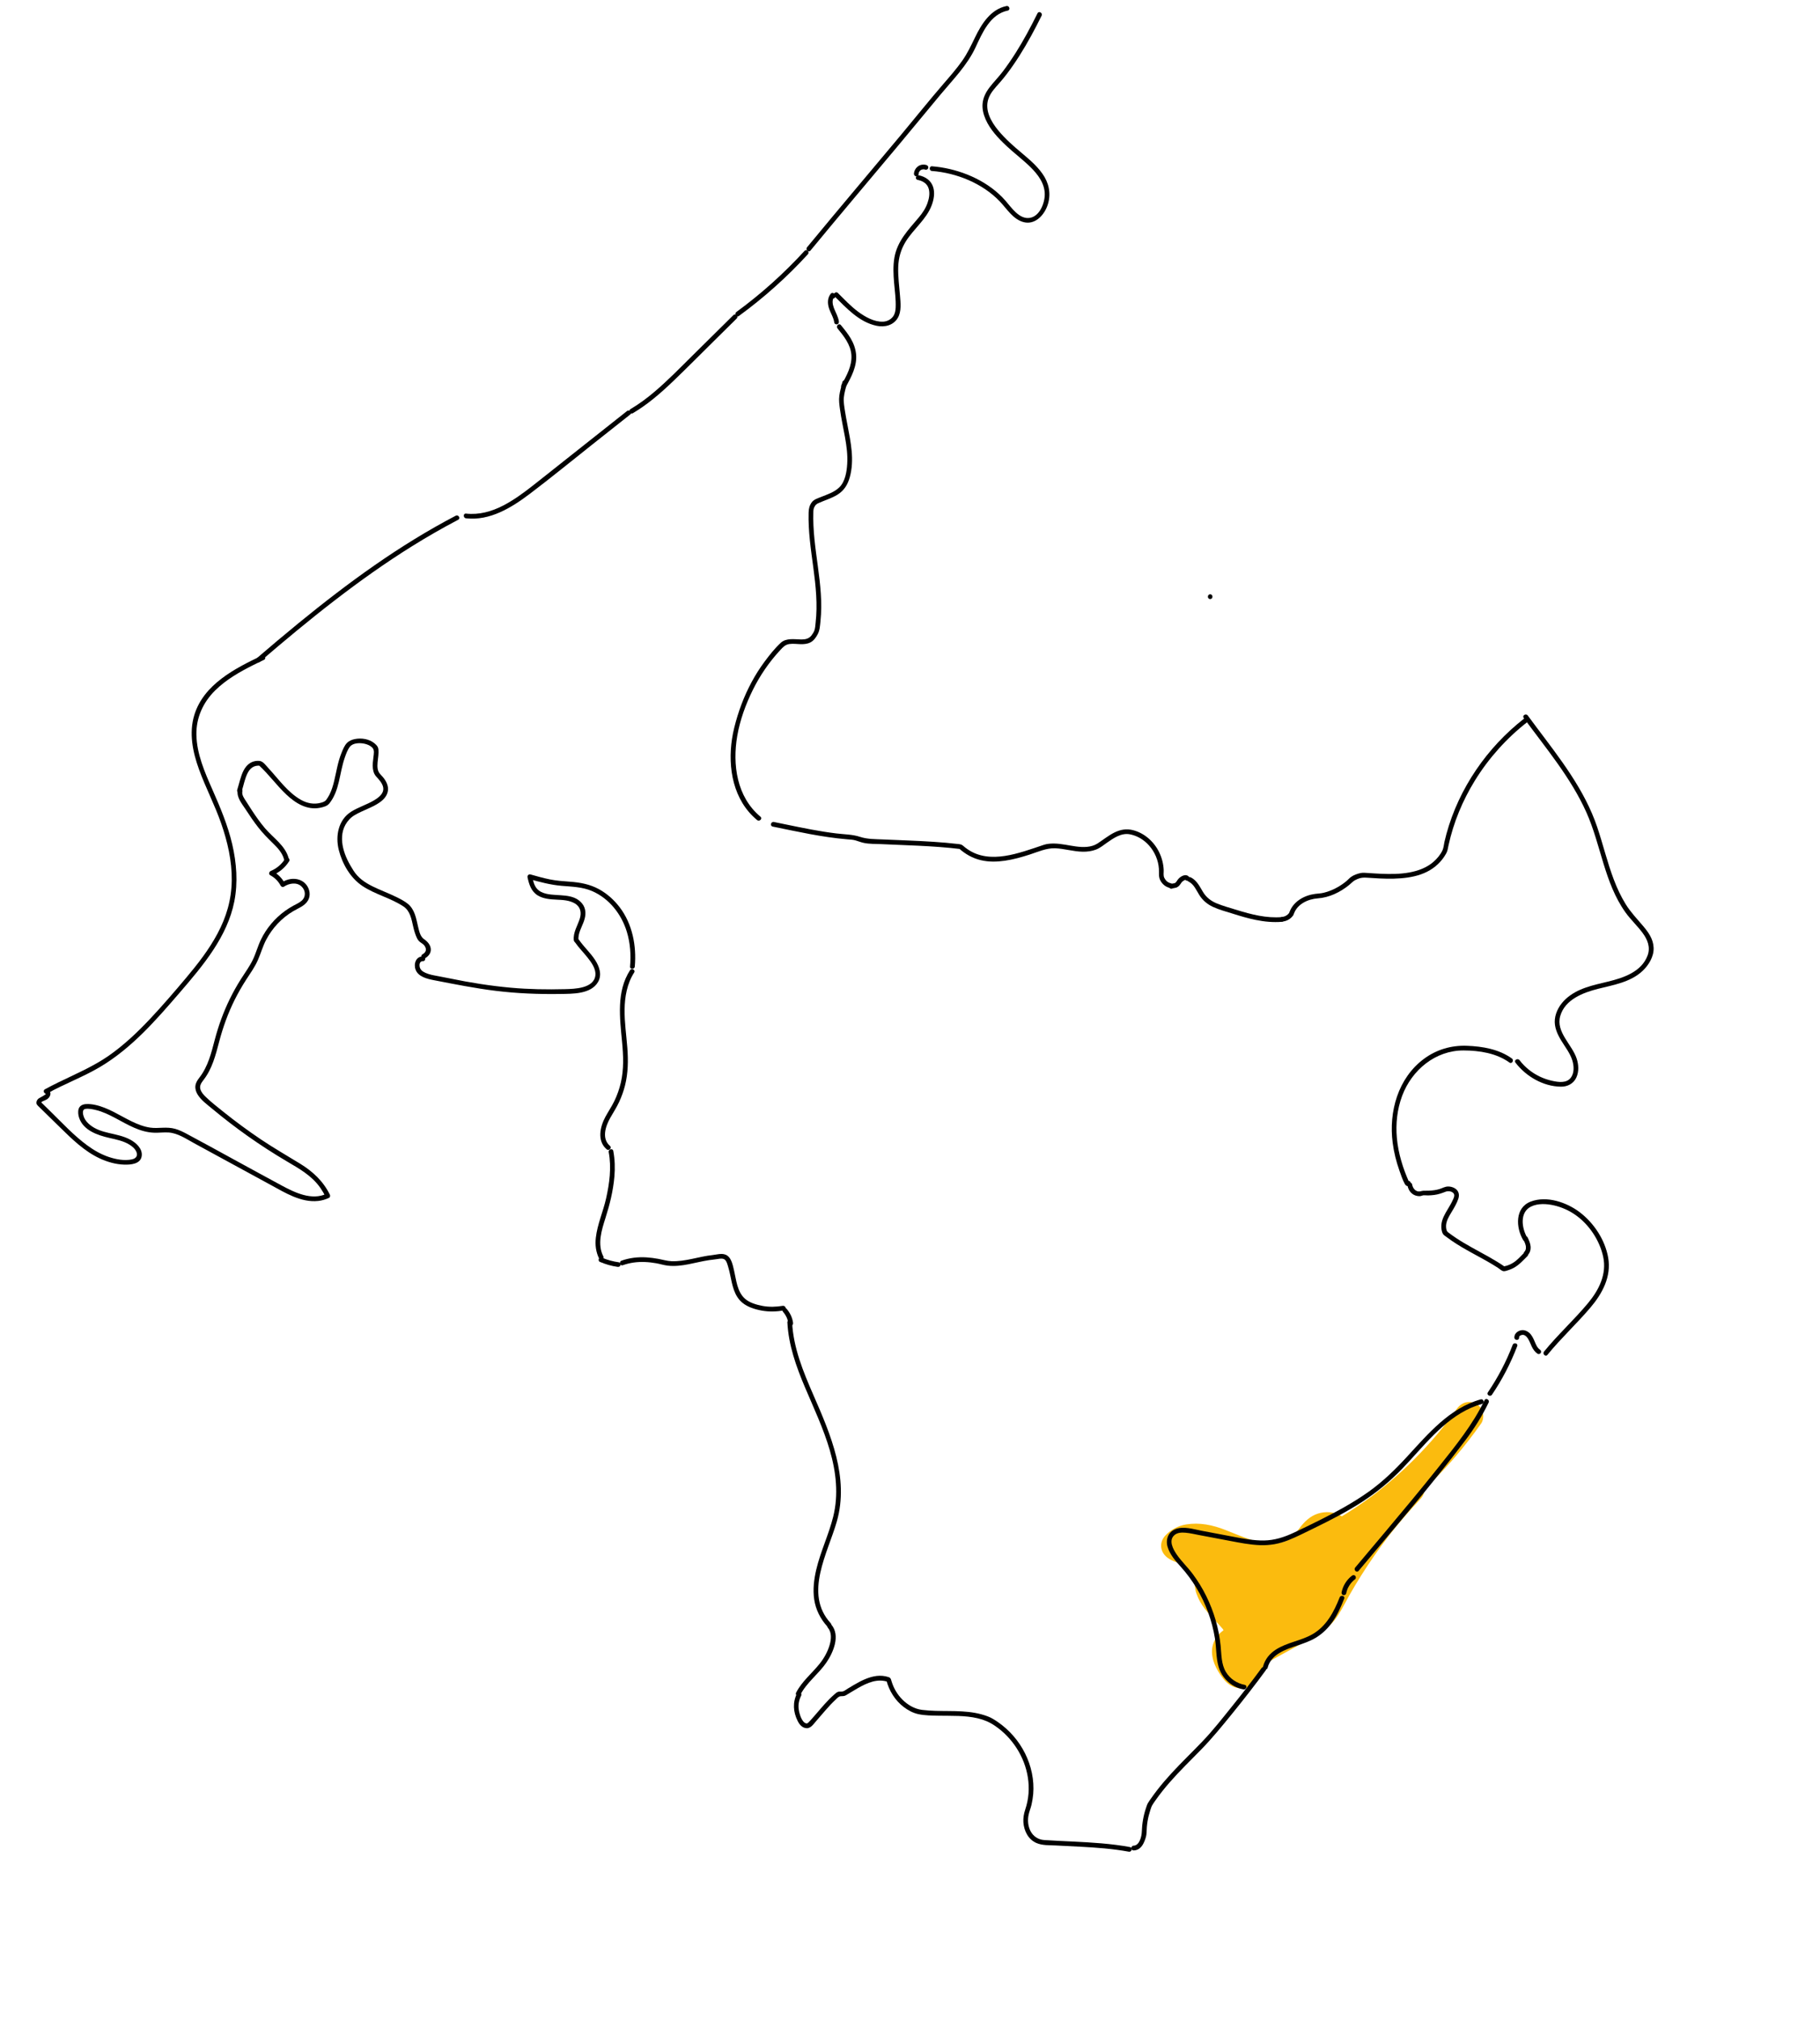 <?xml version="1.0" encoding="UTF-8"?><svg xmlns="http://www.w3.org/2000/svg" viewBox="0 0 961.65 1067.15"><defs><style>.cls-1{fill:#fbbb0e;}</style></defs><g id="Capa_11"><path class="cls-1" d="M769.72,744.23c-1.76,2.51-3.63,4.93-5.44,7.41,1.45-1.98,0,0-.37,.46-.47,.6-.95,1.2-1.43,1.8-1,1.25-2.02,2.48-3.06,3.71-3.86,4.58-7.92,8.99-12.15,13.23-4.28,4.29-8.75,8.39-13.38,12.3-2.29,1.93-4.63,3.8-6.98,5.65,1.92-1.5,0,0-.47,.35-.67,.5-1.34,1-2.01,1.5-1.23,.91-2.48,1.81-3.73,2.69-5.58,3.93-11.35,7.59-17.28,10.97l11.29,6.48c-.35-5.54-3.7-9.49-8.88-11.28-3.95-1.37-8.75-.74-12.34,1.3-1.81,1.03-3.49,2.49-4.89,4.04-.6,.66-1.15,1.36-1.71,2.07s-1.1,1.42-1.64,2.13c-1.21,1.57,.81-1,0,0-1.05,1.3-2.13,2.52-3.4,3.61-1.05,.9,1.57-1.12,.17-.15-.36,.25-.73,.48-1.1,.7-.75,.44-1.54,.83-2.34,1.18l1.79-.76c-2.11,.89-4.31,1.45-6.58,1.76l1.99-.27c-2.81,.35-5.64,.31-8.45-.06l1.99,.27c-7.59-1.08-14.6-4.28-21.67-7.06s-13.79-4.14-20.99-2.98c-4.14,.67-8.23,2.85-11.03,5.98-3.41,3.81-2.58,8.92,1.52,11.78,4.47,3.12,10.82,3.95,15.95,2.13l-9.23-9.23c-.38,2.43-.54,4.75,.31,7.12,.63,1.74,1.42,3.28,2.52,4.76s2.32,2.96,3.52,4.41c.85,1.02-1.13-1.57-.38-.49,.18,.26,.37,.52,.55,.79,.4,.62,.75,1.26,1.04,1.94l-.76-1.79c.27,.71,.44,1.42,.55,2.18l-.27-1.99c.23,2.18,.24,4.32,.61,6.5,.25,1.5,.77,2.87,1.36,4.27,1.32,3.13,3.23,5.76,5.43,8.34,1.69,1.98,3.54,3.82,5.3,5.74,.48,.53,.96,1.06,1.42,1.6,.19,.22,.38,.45,.57,.68,.78,.95-.17-.31-.41-.55,.99,1,1.79,2.54,2.36,3.8l-.76-1.79c.27,.66,.45,1.3,.55,2l-.27-1.99c.03,.42,.02,.8-.04,1.22l.27-1.99c-.08,.36-.17,.66-.31,.99l.76-1.79c-.08,.19-.18,.37-.29,.54-.42,.61-.21,.35,.62-.78-.32,.26-.59,.61-.9,.89-.57,.5-1.19,.96-1.78,1.44-2.15,1.77-3.77,4.13-4.55,6.82-1.62,5.56,.88,11.4,3.97,15.95,1.77,2.6,3.78,4.93,6.73,6.18,3.24,1.37,6.88,1.32,9.97-.48,4.31-2.52,5.54-7.16,7.35-11.45l-.76,1.79c.29-.67,.64-1.27,1-1.9,.44-.78-1.11,1.28-.5,.62,.13-.14,.24-.29,.37-.42,.34-.37,.73-.69,1.09-1.04,.9-.86-1.36,.93-.31,.23,.38-.25,.74-.51,1.12-.75,.76-.48,1.55-.93,2.33-1.37,3.92-2.18,7.87-4.32,11.8-6.48s7.92-4.19,11.73-6.5c4.32-2.62,7.69-5.99,10.41-10.24,2.15-3.36,3.9-6.97,5.87-10.43s4.13-7.07,6.32-10.53c4.37-6.93,9.05-13.66,14.02-20.16,.18-.24,.36-.47,.54-.71,.59-.77-.95,1.22-.35,.46,.37-.47,.73-.94,1.1-1.41,.69-.88,1.39-1.75,2.09-2.62,1.45-1.8,2.92-3.57,4.42-5.33,3.04-3.57,6.17-7.06,9.39-10.48,2.69-2.86,3.05-7.81,0-10.61s-7.73-3.05-10.61,0c-12.17,12.92-23.16,27.01-32.72,41.96-2.36,3.7-4.64,7.46-6.82,11.27s-3.93,7.47-6.2,11.01c-.27,.42-.54,.83-.82,1.23-.12,.17-.25,.34-.37,.51-.54,.77,1.02-1.22,.4-.52-.71,.8-1.4,1.58-2.2,2.28-.16,.14-.34,.28-.5,.42-.72,.62,1.27-.9,.48-.38-.42,.28-.83,.58-1.26,.86-.92,.59-1.87,1.13-2.83,1.66-4.15,2.3-8.31,4.57-12.47,6.85s-8.83,4.41-12.74,7.28c-2.47,1.8-4.74,3.84-6.21,6.58-1.09,2.04-1.77,4.28-2.67,6.41l.76-1.79c-.3,.69-.69,1.3-1.02,1.97-.3,.6,1.43-1.72,.41-.59-.72,.8,1.87-1.14,.47-.46l1.79-.76c-.34,.13-.67,.22-1.03,.27l1.99-.27c-.34,.02-.64,.01-.97-.03l1.99,.27c-.34-.08-.63-.17-.96-.31l1.79,.76c-.77-.4-.76-.81,.37,.42-.24-.26-.52-.5-.77-.75-.85-.87,.87,1.24,.37,.52-.21-.3-.42-.59-.62-.9-.88-1.32-1.67-2.7-2.31-4.15l.76,1.79c-.41-1-.72-2.01-.88-3.09l.27,1.99c-.06-.64-.06-1.25,.01-1.89l-.27,1.99c.09-.51,.23-.97,.42-1.45l-.76,1.79c.11-.24,.23-.47,.37-.69,.42-.62,.22-.37-.6,.75,.24-.19,.45-.48,.68-.69,.56-.52,1.17-.98,1.77-1.46,1.47-1.19,2.8-2.61,3.67-4.31,2.79-5.44,.79-11.17-2.68-15.72-2.27-2.98-4.82-5.65-7.36-8.4-.52-.56-1.03-1.13-1.53-1.7-.3-.35-.6-.71-.89-1.07-.8-.96,1.1,1.51,.33,.43-.91-1.28-1.74-2.59-2.38-4.04l.76,1.79c-.48-1.15-.81-2.32-1.01-3.54l.27,1.99c-.33-2.54-.14-5.13-.83-7.63-.5-1.8-1.37-3.6-2.45-5.14s-2.38-3.07-3.61-4.57c-.19-.24-1.13-1.43-.21-.24s.02,0-.15-.25c-.39-.58-.73-1.18-1.01-1.82l.76,1.79c-.22-.54-.37-1.07-.46-1.64l.27,1.99c-.05-.49-.06-.96,0-1.46l-.27,1.99,.05-.3c.43-2.73,.12-5.24-1.93-7.3-1.79-1.79-4.82-2.8-7.3-1.93-.75,.27-1.51,.45-2.3,.57l1.99-.27c-.93,.11-1.83,.11-2.76,.02l1.99,.27c-1.06-.14-2.06-.41-3.05-.81l1.79,.76c-.73-.33-1.41-.71-2.06-1.16l1.52,11.78c.3-.34,.61-.67,.95-.97,1.23-1.12-.8,.49-.35,.25,.72-.39,1.37-.84,2.13-1.18l-1.79,.76c1.23-.51,2.49-.83,3.81-1.02l-1.99,.27c2.09-.26,4.17-.19,6.26,.09l-1.99-.27c9.72,1.4,18.28,6.87,27.77,9.17,10.94,2.66,22.93,1.67,31.72-5.95,.96-.84,1.82-1.78,2.63-2.77,.73-.89,1.43-1.82,2.13-2.73,.16-.2,.31-.41,.47-.61,.9-1.17-1.15,1.44-.23,.3,.8-.99,1.6-1.97,2.52-2.85,.18-.17,.37-.34,.56-.51,.91-.83-1.23,.83-.47,.36,.49-.31,.94-.6,1.46-.83l-1.79,.76c.63-.25,1.25-.41,1.92-.52l-1.99,.27c.76-.1,1.51-.11,2.28-.03l-1.99-.27c.74,.1,1.43,.28,2.12,.56l-1.79-.76c.24,.11,.46,.25,.7,.36,.97,.46-1.47-1.28-.7-.57,.7,.65-.08,.63-.52-.78,.07,.21,.26,.44,.36,.64l-.76-1.79c.13,.32,.22,.63,.29,.97l-.27-1.99c.03,.18,.05,.36,.05,.54,.17,2.69,1.32,5.08,3.71,6.48s5.23,1.33,7.57,0c21.82-12.43,41.61-28.69,57.95-47.76,4.85-5.67,9.43-11.58,13.72-17.68,1.06-1.51,1.23-4.06,.76-5.78s-1.82-3.63-3.45-4.48c-3.85-2.03-7.85-.75-10.26,2.69h0Z"/><path class="cls-1" d="M661.39,878.71c.56-1.21,1.18-2.38,1.88-3.5,.35-.56,.72-1.11,1.1-1.65,.15-.22,.31-.43,.47-.64,.46-.62,.32-.42-.45,.57,.17-.21,.33-.41,.5-.62,1.71-2.05,3.62-3.92,5.66-5.65,.51-.43,1.07-.83,1.56-1.27-1.79,1.62-.1,.09,.41-.29,1.08-.79,2.19-1.55,3.31-2.28,2.68-1.76,5.45-3.38,8.23-4.99,5.65-3.29,11.18-6.63,16.34-10.66,4.39-3.44,8.38-7.38,11.84-11.76,4.22-5.34,7.85-10.98,10.56-17.24,.8-1.84,1.41-3.76,.76-5.78-.51-1.58-1.37-2.88-2.69-3.9s-2.9-1.68-4.54-1.61c-2.11,.09-3.66,.89-5.3,2.2-14.04,11.18-28.08,22.35-42.12,33.53l-6.04,4.81-2.92,2.33-.58,.47c-.21,.17-1.17,.91-.13,.11s-.21,.05-.52,.2l1.79-.76c-.53,.22-1.05,.37-1.62,.45l1.99-.27c-.26,.02-.49,.02-.75,0l1.99,.27c-.15-.02-.29-.05-.44-.1l1.79,.76c-.41-.2-.28-.08,.41,.38,.64,.42,1.15,.97,1.55,1.63l.76,1.79c-.06-.15-.09-.3-.11-.46l.27,1.99,.02-.37-.27,1.99,.1-.35-.76,1.79c.54-1.08-.46,.63-.54,.56,0,0,.46-.49,.52-.56,.35-.36,.7-.72,1.06-1.07,.72-.71,1.45-1.4,2.19-2.07,1.49-1.35,3.04-2.65,4.61-3.91,.33-.27,.94-.59,1.19-.94-.03,.04-1.55,1.18-.62,.48,.2-.15,.4-.31,.61-.46,.81-.61,1.63-1.21,2.44-1.81,1.64-1.2,3.3-2.37,4.97-3.53,6.99-4.9,14.14-9.75,20.35-15.64,3.61-3.42,6.85-7.28,9.57-11.44,1.64-2.5,1.16-6.07-.59-8.33s-5.08-3.7-7.88-2.69c-4.24,1.53-8.07,3.64-11.67,6.34s-6.9,5.54-10.38,8.29c-.23,.18-.47,.37-.7,.55-.64,.51,.68-.53,.64-.49-.4,.33-.83,.63-1.24,.94-.83,.62-1.67,1.24-2.51,1.84-1.69,1.21-3.4,2.39-5.14,3.53-3.48,2.28-7.05,4.41-10.7,6.38-4.11,2.22-8.33,4.24-12.64,6.07l1.79-.76c-.55,.23-1.1,.46-1.64,.68l9.23,9.23,.15-.36-.76,1.79c.51-1.2,1.1-2.36,1.79-3.47,.21-.33,.42-.66,.64-.98,.17-.25,.91-1.22,.11-.19s0,0,.15-.16c.21-.25,.43-.49,.65-.73,.44-.48,.9-.95,1.37-1.39,.24-.22,.48-.44,.73-.65,.16-.14,1.22-.98,.15-.16s-.06,.06,.18-.12c.32-.23,.64-.44,.97-.65,.6-.38,1.21-.73,1.82-1.07,2.85-1.59,5.78-3.13,8.1-5.49,2.94-3,5.05-7.17,4.81-11.45-.17-3.04-1.75-5.65-4.61-6.85s-5.86-.47-8.19,1.55c-.61,.53-1.23,1.05-1.86,1.57-.29,.23-.58,.46-.86,.69-1.25,1.01,1.41-1.05,.12-.09s-2.62,1.9-3.98,2.79c-2.71,1.77-5.55,3.45-8.51,4.77l1.79-.76c-.44,.17-.85,.3-1.31,.4l1.99-.27c-.3,.05-.6,.06-.9,.02l1.99,.27c-.31-.05-.56-.13-.85-.25l1.79,.76c-.99-.54,1.35,1.33,.59,.48l.81,1.05c-.11-.17-.21-.35-.29-.53l.76,1.79c-.16-.39-.28-.77-.36-1.19l.27,1.99c-.07-.53-.07-1.03,0-1.57l-.27,1.99c.07-.34,.16-.63,.28-.95l-.76,1.79c.19-.43,.57-.87,.7-1.3-.81,1.01-.97,1.22-.48,.64,.17-.19,.34-.37,.52-.55,.72-.72,1.52-1.35,2.32-1.98,1.35-1.06,2.27-3.65,2.2-5.3s-.57-3.2-1.61-4.54c-2.24-2.9-6.44-3.86-9.68-1.93-1.11,.66-2.22,1.3-3.4,1.81l1.79-.76c-.8,.31-1.59,.55-2.43,.69l1.99-.27c-.59,.06-1.14,.07-1.73,0l1.99,.27c-.55-.09-1.06-.24-1.58-.45l1.79,.76c-.2-.09-.38-.21-.58-.3-1.02-.47,1.16,1.09,.63,.5-.4-.44,.69,1.38,.57,.79-.04-.19-.28-.52-.36-.7l.76,1.79c-.09-.23-.15-.47-.19-.71l.27,1.99c-.08-.7-.04-1.36,.05-2.06l-.27,1.99c.25-1.62,.65-3.28,.6-4.92-.07-2.36-.87-4.52-2.3-6.37-2.84-3.68-8.3-5.58-12.47-2.72-1.99,1.37-3.25,3.05-3.58,5.48s.41,4.53,2.06,6.3c.73,.78,1.37,1.64,2.09,2.43-1.59-1.74-.32-.4,.02,.09,.31,.44,.61,.88,.89,1.33,1.16,1.8,2.14,3.71,2.99,5.67l-.76-1.79c1.35,3.22,2.27,6.58,2.74,10.04l-.27-1.99c.35,2.8,.41,5.6,.15,8.41h15c.23-4.54-.43-9.26-1.97-13.54-.67-1.86-1.69-3.46-3.45-4.48-1.61-.94-3.98-1.34-5.78-.76-4.09,1.32-6.07,5.1-5.24,9.23,1.67,8.34,6.94,15.51,13.9,20.25,3.25,2.21,8.46,.72,10.26-2.69,2.01-3.8,.78-7.9-2.69-10.26-.21-.15-.42-.3-.64-.44-1.17-.8,1.07,.9,.44,.35-.39-.34-.79-.66-1.17-1.01-.86-.79-1.62-1.67-2.39-2.54-.6-.67,.97,1.34,.46,.6-.15-.21-.31-.42-.45-.63-.33-.48-.65-.97-.95-1.47-.6-1-1.12-2.04-1.58-3.11l.76,1.79c-.64-1.56-1.13-3.16-1.47-4.82l-14.46,3.99c.71,2,1.21,4.03,1.5,6.13l-.27-1.99c.22,1.8,.29,3.6,.19,5.41-.2,3.92,3.59,7.67,7.5,7.5,1.94-.09,3.95-.72,5.3-2.2s2.01-3.22,2.2-5.3c1.17-12.67-3.66-25.55-12.27-34.79l-1.52,11.78c.15-.13,.32-.22,.51-.28l-1.79,.76,.27-.05-1.99,.27h.27l-1.99-.27c.19,.02,.37,.06,.54,.14l-1.79-.76c.99,.5-1.32-1.34-.53-.44l-.78-.99c.12,.19,.22,.39,.3,.6l-.76-1.79c.08,.21,.14,.42,.17,.63l-.27-1.99c.05,.53,.02,1.04-.04,1.57l.27-1.99c-.21,1.49-.53,2.98-.62,4.49-.12,2.03,.4,3.91,1.26,5.72,1.35,2.88,4.01,4.73,6.9,5.84,5.17,1.97,10.47-.15,14.92-2.81l-9.09-11.78c-3.69,2.89-6.78,6.81-6.77,11.74,.01,6.16,4.88,11.73,11.26,11.4,2.94-.15,5.55-1.56,8.09-2.92,1.62-.87,3.22-1.8,4.77-2.79,3.64-2.32,7.1-4.95,10.37-7.78l-12.8-5.3c.03,.51,0,1-.06,1.51l.27-1.99c-.1,.5-.23,.97-.41,1.45l.76-1.79c-.23,.53-.49,1.04-.8,1.53-.82,1.25,.36-.43,.35-.43,.02,.02-.49,.53-.53,.58-.23,.23-.49,.43-.71,.66-.55,.56,1.6-1.11,.39-.3-.53,.35-1.05,.7-1.6,1.03-2.2,1.31-4.52,2.4-6.58,3.94-2.32,1.74-4.42,3.56-6.21,5.85-2.25,2.87-3.83,5.7-5.21,9.07-.98,2.4,.21,5.58,1.93,7.3s4.9,2.91,7.3,1.93c8.1-3.32,15.95-7.14,23.4-11.74s14.26-9.98,21.04-15.48c.39-.31,.77-.63,1.17-.94,.22-.18,.44-.36,.67-.53-.21,.15-1.31,.99-.5,.39,.91-.67,1.82-1.35,2.76-1.98,1.87-1.25,3.82-2.36,5.89-3.25l-1.79,.76c.52-.22,1.04-.42,1.58-.61l-8.47-11.02c-.55,.84-1.12,1.66-1.71,2.46-.13,.18-.36,.41-.45,.6,.02-.04,1.22-1.53,.48-.64-.36,.43-.7,.86-1.07,1.29-1.33,1.55-2.74,3.03-4.21,4.44s-2.93,2.69-4.46,3.96c-.77,.64-1.55,1.26-2.34,1.88-.38,.3-1.11,.8,.63-.48-.2,.15-.4,.31-.6,.46-.45,.34-.9,.68-1.36,1.02-7.08,5.25-14.49,10.04-21.37,15.56-1.57,1.26-3.11,2.56-4.6,3.93-1.87,1.71-3.95,3.54-5.23,5.75-2.8,4.86-.42,11.55,5.12,13.05,3.08,.83,6.35,.18,9.1-1.36,1.36-.77,2.54-1.89,3.76-2.87l3.31-2.64,6.43-5.12,12.67-10.09,28.66-22.82-11.78-9.09c-2.23,5.14-5.06,9.92-8.39,14.43-.87,1.18,.93-1.17,.3-.39-.21,.27-.42,.53-.64,.8-.43,.53-.86,1.05-1.31,1.57-.89,1.03-1.8,2.04-2.75,3.02-1.98,2.05-4.09,3.99-6.31,5.78-.21,.17-.43,.34-.64,.51-1.15,.91,1.19-.9,.39-.3-.52,.38-1.04,.77-1.56,1.15-1.37,.97-2.77,1.9-4.18,2.8-2.58,1.63-5.23,3.16-7.87,4.7-5.57,3.23-10.99,6.58-16,10.64s-9.67,9.3-12.43,15.29c-.86,1.88-1.32,3.71-.76,5.78,.48,1.74,1.82,3.63,3.45,4.48,3.3,1.75,8.51,1.11,10.26-2.69h0Z"/></g><g id="Cartagena"><path d="M137.34,349.55c12.88-11.05,25.92-21.93,39.36-32.28,13.21-10.18,26.81-19.87,40.97-28.7,7.96-4.96,16.09-9.64,24.4-13.99,1.43-.75,.16-2.9-1.26-2.16-14.85,7.76-29.11,16.61-42.86,26.17-13.85,9.63-27.2,19.95-40.26,30.63-7.45,6.09-14.81,12.3-22.11,18.57-1.22,1.05,.55,2.81,1.77,1.77h0Z"/><path d="M246.23,273.79c12.64,1.44,24.09-5.65,33.76-12.96,11.35-8.59,22.38-17.64,33.54-26.47l19.54-15.46c1.26-1-.52-2.76-1.77-1.77-11.2,8.87-22.41,17.73-33.61,26.6-5.5,4.35-10.98,8.74-16.51,13.06-4.85,3.79-9.87,7.46-15.36,10.29-6.07,3.13-12.72,5-19.58,4.22-1.6-.18-1.58,2.32,0,2.5h0Z"/><path d="M334.4,218.27c7.85-4.66,14.77-10.66,21.34-16.96,7.15-6.86,14.13-13.9,21.18-20.87,4.11-4.06,8.21-8.12,12.32-12.18,1.15-1.13-.62-2.9-1.77-1.77-7.16,7.07-14.31,14.15-21.46,21.22-6.62,6.54-13.12,13.25-20.22,19.27-3.97,3.37-8.16,6.47-12.64,9.12-1.38,.82-.13,2.98,1.26,2.16h0Z"/><path d="M413.61,689.79c-3.54,.59-7.2,.71-10.74,.04-3.15-.6-6.84-1.63-9.26-3.81-4.2-3.79-4.56-9.9-5.79-15.06-.58-2.45-1.27-6.04-3.41-7.61-2.36-1.74-5.31-.65-7.93-.37-7.24,.76-14.31,3.51-21.65,3.24-2.34-.09-4.59-.8-6.89-1.22-2.13-.39-4.28-.68-6.43-.81-4.44-.26-8.9,.25-13.1,1.74-1.51,.54-.86,2.95,.66,2.41,3.79-1.35,7.72-1.86,11.73-1.69,2.01,.08,4.02,.32,6,.67s3.97,1.01,5.97,1.24c7.48,.87,14.65-1.84,21.96-2.91,1.45-.21,2.91-.33,4.37-.57,1.18-.19,2.73-.49,3.78,.25s1.53,2.75,1.9,3.98c.42,1.37,.74,2.76,1.03,4.16,1.11,5.25,2.03,11.02,6.41,14.66,2.77,2.31,6.67,3.52,10.18,4.16,3.95,.73,7.92,.58,11.87-.07,1.58-.26,.91-2.67-.66-2.41h0Z"/><path d="M438.89,857.41c-14.26-15.57-1.48-37,3.28-53.74,6.58-23.14-3.28-45.89-12.41-66.81-5.32-12.21-10.55-24.82-11.22-38.29-.08-1.6-2.58-1.61-2.5,0,.6,11.98,4.65,23.32,9.29,34.27,4.65,10.98,9.79,21.8,13.13,33.28s4.68,23.42,1.79,35.06c-2.37,9.53-6.73,18.44-8.97,28.02-1.2,5.14-1.84,10.46-1.07,15.71s3.25,10.26,6.92,14.27c1.09,1.19,2.85-.58,1.77-1.77h0Z"/><path d="M597.12,975.7c-10.04-1.84-20.24-2.43-30.41-2.93-5.01-.25-10.02-.44-15.02-.79-3.13-.22-5.74-1.95-7.19-4.73-1.34-2.57-1.6-5.74-1.02-8.56,.37-1.81,1.12-3.53,1.54-5.33s.73-3.75,.9-5.65c.63-7.42-1.01-14.93-4.33-21.56s-8.36-12.41-14.49-16.6c-1.6-1.1-3.27-2.15-5.08-2.84-2.22-.85-4.53-1.47-6.87-1.9-4.56-.82-9.19-.93-13.81-.97s-9.48-.02-14.18-.61c-3.96-.5-7.58-2.65-10.37-5.46s-4.67-6.13-5.76-9.79c-.32-1.09-.41-1.67-1.56-2.07-1.01-.35-2.07-.55-3.13-.65-2.1-.2-4.26,.1-6.28,.69-4.32,1.25-8.19,3.69-12.03,5.98-.77,.46-1.66,1.19-2.49,1.49s-1.75,0-2.58,.23c-.87,.23-1.52,.89-2.18,1.47-.9,.79-1.77,1.61-2.61,2.46-3.22,3.24-6.04,6.84-9.09,10.23-.69,.77-1.38,1.58-2.14,2.28s-1.86,.01-2.44-.68c-1.4-1.69-2.25-4.51-2.51-6.66-.3-2.44,.21-4.81,1.31-6.99,.72-1.43-1.43-2.7-2.16-1.26-2.41,4.78-2.05,9.79,.29,14.52,.96,1.95,2.38,3.74,4.74,3.89,2.23,.15,3.78-2.32,5.1-3.8,3.39-3.81,6.53-7.84,10.28-11.31,.79-.73,1.55-1.73,2.67-1.78,.95-.04,1.86,.01,2.72-.49,2.14-1.25,4.24-2.59,6.4-3.82,4.83-2.74,10.31-5.22,15.87-3.24l-.87-.87c1.44,5.57,4.62,10.66,9.22,14.16,2.22,1.69,4.9,3.13,7.65,3.72,3.49,.74,7.25,.76,10.81,.83,6.88,.13,13.87-.22,20.62,1.38,3.27,.77,6.13,1.97,8.91,3.85,2.35,1.58,4.52,3.41,6.49,5.45,7.78,8.02,12.26,19.19,11.41,30.4-.22,2.9-.82,5.76-1.74,8.51-.74,2.2-1.13,4.44-.97,6.77,.33,4.51,2.55,8.99,6.85,10.87,3.17,1.39,6.95,1.14,10.33,1.32,4.22,.23,8.45,.41,12.67,.64,8.66,.46,17.32,1.07,25.86,2.64,1.57,.29,2.25-2.12,.66-2.41h0Z"/><path d="M318.79,663.7c-3.3-6.45-.91-13.9,1.14-20.34,2.26-7.1,4.05-14.33,4.7-21.78,.39-4.55,.26-9.12-.59-13.62-.3-1.58-2.71-.91-2.41,.66,1.53,8.13,.41,16.45-1.38,24.43-1.56,6.96-4.6,13.61-5.42,20.73-.45,3.86,.02,7.7,1.8,11.17,.73,1.43,2.89,.17,2.16-1.26h0Z"/><path d="M805.29,661.8c-1.42,1.41-2.74,2.92-4.3,4.19-1.98,1.61-4.26,2.62-6.77,3.07l.96,.13c-5.54-3.85-11.54-6.91-17.42-10.18-2.85-1.58-5.67-3.23-8.38-5.03-1.4-.93-2.77-1.9-4.1-2.92-.72-.55-.89-.92-1.08-1.83-.13-.64-.17-1.3-.13-1.95,.17-2.54,1.61-4.85,2.89-6.98,1.35-2.25,2.73-4.5,3.57-7,.79-2.35,.17-4.55-2.11-5.75-1.01-.53-2.18-.81-3.32-.79-1.67,.03-2.99,.89-4.55,1.36-1.77,.53-3.6,.76-5.45,.84-1.04,.05-2.07,.02-3.11,.05-.59,.02-.96,.19-1.51,.3-2.37,.49-3.99-1.55-4.35-3.65-.27-1.58-2.68-.91-2.41,.66,.46,2.66,2.31,4.91,5.03,5.42,.55,.1,1.1,.14,1.66,.09s1.07-.35,1.6-.42c.6-.07,1.86,.08,2.65,.06,1.04-.04,2.08-.11,3.11-.24,2.11-.27,4-.9,5.96-1.68,1.31-.52,3.03-.39,4.11,.6,1.19,1.09,.22,2.81-.34,4.02-.7,1.53-1.57,2.96-2.43,4.4-1.59,2.64-3.25,5.4-3.49,8.54-.11,1.48,.08,3.31,.81,4.63,.41,.74,1.31,1.23,1.98,1.74,.91,.69,1.85,1.36,2.79,2.01,6.8,4.66,14.29,8.15,21.35,12.38,1.01,.6,2.01,1.22,2.99,1.86,.78,.51,1.92,1.63,2.86,1.76,.87,.12,1.97-.32,2.79-.59,.89-.3,1.77-.67,2.61-1.12,2.88-1.54,5-3.96,7.28-6.22,1.14-1.13-.62-2.9-1.77-1.77h0Z"/><path d="M817.63,715.69c7.11-8.74,15.42-16.38,22.71-24.96,6.33-7.45,11.15-16.38,9.38-26.43-1.64-9.34-7.52-18.25-15.02-23.95-6.88-5.23-17.41-8.86-25.88-5.63s-7.89,13.77-4.02,20.32c.82,1.38,2.98,.13,2.16-1.26-2.89-4.89-4.16-13.34,1.96-16.39,3.7-1.84,8.41-1.53,12.31-.62,4.12,.96,8.06,2.75,11.49,5.22,7.08,5.08,12.52,13.34,14.36,21.85,2,9.22-2.23,17.58-8,24.52-7.36,8.86-15.95,16.63-23.23,25.58-1.01,1.24,.75,3.02,1.77,1.77h0Z"/><path d="M800.72,561.3c5.59,7.32,14.7,12.64,24.07,12.73,3.44,.03,6.61-1.59,8.09-4.77s1.25-6.83,.21-10.04c-2.42-7.46-11.16-14.04-8.67-22.58,2.52-8.67,12.02-12.28,19.92-14.29s17.14-3.43,23.54-9.46c3.3-3.11,6.03-7.56,5.86-12.23s-2.81-8.25-5.59-11.54c-3.18-3.77-6.53-7.22-9.14-11.44s-4.61-8.57-6.33-13.11c-3.44-9.07-5.66-18.52-8.76-27.7-6.68-19.77-19.73-36.29-32.1-52.75-1.53-2.04-3.06-4.09-4.57-6.15-.94-1.28-3.11-.04-2.16,1.26,11.78,16.07,24.89,31.53,33.11,49.86,7.75,17.28,9.43,37.1,20.64,52.84,2.74,3.84,6.23,7.04,9.03,10.82,2.64,3.55,4.3,7.59,2.69,11.96-3.2,8.66-12.75,11.83-20.88,13.8s-16.25,3.55-22.37,9.2c-3.01,2.78-5.33,6.6-5.75,10.72s1.31,7.83,3.35,11.21,4.7,6.68,5.88,10.53c.87,2.85,1.11,6.47-.72,9.02-2.25,3.13-6.6,2.47-9.86,1.76-4.55-.98-8.9-3.04-12.51-5.98-1.78-1.45-3.41-3.1-4.8-4.93-.96-1.26-3.14-.02-2.16,1.26h0Z"/><path d="M401.79,431.39c-12.5-10.41-14.86-27.47-12.23-42.72,1.44-8.32,4.47-16.64,8.2-24.19s8.68-14.84,14.54-21.11c1.44-1.55,2.62-2.86,4.81-3.17,1.92-.27,3.88,.02,5.8,.07,1.79,.05,3.65-.08,5.27-.91,1.81-.93,2.99-2.64,3.91-4.4,1.08-2.06,1.19-4.51,1.43-6.8,.25-2.44,.38-4.88,.4-7.33,.04-4.82-.33-9.63-.87-14.41-1.08-9.6-2.81-19.14-3.24-28.8-.11-2.47-.13-4.93-.05-7.4,.03-.92,.14-1.63,.58-2.46,.51-.97,.98-1.48,1.98-1.93,3.38-1.54,7.04-2.56,10.21-4.54,3.52-2.2,5.4-5.31,6.49-9.26,1.24-4.46,1.39-9.15,.98-13.74s-1.34-9.27-2.23-13.86c-.46-2.39-.92-4.77-1.29-7.18s-.84-4.91-.61-7.32c.24-2.53,1.05-5,1.66-7.46,.39-1.56-2.02-2.23-2.41-.66-.59,2.4-1.32,4.77-1.64,7.22s.03,4.88,.37,7.31c.67,4.88,1.75,9.7,2.62,14.55s1.47,9.41,1.18,14.16c-.25,4.17-1.06,9.31-4.16,12.37-2.66,2.62-6.43,3.78-9.81,5.15-1.76,.71-3.69,1.26-4.83,2.86s-1.53,3.29-1.59,5.27c-.28,9.82,1.2,19.55,2.5,29.26,1.29,9.65,2.32,19.43,1.18,29.15-.15,1.26-.2,2.72-.63,3.91-.34,.92-.98,1.95-1.6,2.72-1.35,1.68-3.2,2.06-5.25,2.05-3.59-.02-7.99-.94-10.93,1.77-3.17,2.93-5.95,6.46-8.52,9.92s-4.82,7.02-6.84,10.76c-4.14,7.65-7.18,15.88-9.25,24.32-3.63,14.84-2.47,32.42,7.84,44.44,1.3,1.52,2.74,2.91,4.28,4.19,1.23,1.02,3.01-.74,1.77-1.77h0Z"/><path d="M683.72,482.55c1.82-5.05,7.49-7.64,12.53-7.99,6.09-.43,11.84-3.21,16.55-7.03,.69-.56,1.32-1.17,1.99-1.75,.76-.65,1.61-1.07,2.53-1.46,1.59-.67,3.01-.82,4.7-.7,2.37,.16,4.73,.32,7.1,.43,4.89,.22,9.8,.21,14.65-.5s9.38-2.12,13.29-4.86c1.94-1.36,3.65-2.98,5.1-4.86,.74-.96,1.4-1.96,1.99-3.02,.75-1.35,.91-2.82,1.23-4.32,2.63-12.08,7.44-23.63,13.91-34.14,7.33-11.9,16.8-22.43,27.83-31.02,1.27-.99-.51-2.74-1.77-1.77-19.61,15.26-34.48,36.87-41.06,60.88-.38,1.4-.74,2.81-1.06,4.23s-.43,3.22-1.08,4.58c-1.08,2.27-2.83,4.34-4.71,5.99-3.58,3.14-8.17,4.8-12.79,5.64-4.9,.89-9.93,.9-14.89,.69-2.38-.1-4.76-.26-7.13-.42-1.25-.08-2.45-.21-3.69,.03-1.66,.32-3.77,1.09-5.14,2.1-.75,.55-1.38,1.31-2.09,1.91-.8,.68-1.63,1.33-2.49,1.92-1.49,1.03-3.07,1.94-4.71,2.7s-3.28,1.32-4.99,1.76c-1.53,.39-3.02,.42-4.58,.62-5.81,.76-11.56,3.95-13.63,9.69-.55,1.52,1.87,2.17,2.41,.66h0Z"/><path d="M627.93,465.63c2.91,1.45,4.1,4.51,5.74,7.13,1.75,2.8,4.2,4.89,7.19,6.28,3.37,1.56,7.03,2.51,10.56,3.62,3.97,1.26,7.98,2.45,12.07,3.28,4.55,.93,9.19,1.39,13.83,1,1.59-.13,1.61-2.64,0-2.5-8.17,.69-16.14-1.37-23.88-3.77-3.53-1.1-7.17-2.06-10.59-3.48-3.04-1.26-5.49-3.17-7.2-5.99s-3.24-6.13-6.45-7.73c-1.44-.72-2.7,1.44-1.26,2.16h0Z"/><path d="M408.25,436.63c13.04,2.66,26.06,5.61,39.35,6.73,1.52,.13,3,.16,4.48,.59s2.83,.99,4.3,1.3c2.96,.64,6.2,.5,9.22,.65,6.54,.31,13.08,.53,19.61,.84,7.46,.36,14.92,.86,22.34,1.77l-.88-.37c3.3,3,7.21,5.22,11.57,6.24s8.48,.89,12.7,.29c4.47-.64,8.83-1.88,13.13-3.26s8.74-3.48,13.47-3.31,9.63,1.72,14.54,1.81c2.36,.04,4.76-.27,6.98-1.11s3.94-2.32,5.79-3.61c3.57-2.5,7.7-5.38,12.28-4.45,3.89,.78,7.33,2.9,9.96,5.84,3.03,3.37,4.94,7.83,5.25,12.35,.15,2.13-.29,4.09,.71,6.07s2.78,3.5,4.9,3.99c1.57,.36,2.23-2.05,.66-2.41s-2.73-1.44-3.41-2.84c-.63-1.3-.28-2.71-.33-4.11-.12-3.23-.94-6.4-2.33-9.31-2.68-5.6-7.69-10.17-13.75-11.76-3.47-.91-6.66-.4-9.86,1.16s-6.03,3.91-9.05,5.86c-3.32,2.14-7.6,2.05-11.38,1.55s-7.68-1.49-11.59-1.54c-1.81-.02-3.69,.12-5.42,.7s-3.41,1.16-5.12,1.73c-3.39,1.14-6.81,2.23-10.29,3.09-6.64,1.63-13.78,2.4-20.31-.1-1.67-.64-3.25-1.51-4.72-2.53-.75-.52-1.46-1.08-2.15-1.69-.82-.72-1.45-.8-2.52-.93-4.33-.51-8.67-.88-13.02-1.17-8.85-.59-17.72-.84-26.58-1.25-4.17-.19-8.41-.07-12.4-1.39s-8.35-1.28-12.56-1.8c-8.8-1.07-17.49-2.86-26.16-4.65-2.25-.47-4.5-.93-6.75-1.39-1.57-.32-2.24,2.09-.66,2.41h0Z"/><path d="M25,577.59c9.09-5.07,18.93-8.68,27.89-13.99,8.27-4.91,15.71-11.12,22.55-17.85s13.29-14.18,19.63-21.53c6.19-7.19,12.38-14.44,17.6-22.39s9.32-16.42,11.14-25.65c1.97-10.03,1.19-20.35-1.12-30.26s-6.32-19.44-10.46-28.82c-4.04-9.16-8.3-18.87-8.46-29.05-.14-8.95,3.52-16.97,9.81-23.23,5.81-5.78,13.07-9.91,20.35-13.56,1.85-.93,3.72-1.83,5.59-2.72,1.45-.69,.19-2.84-1.26-2.16-14.16,6.71-30.61,15.16-35.57,31.27-2.94,9.55-.86,19.64,2.47,28.79,3.5,9.65,8.31,18.77,11.69,28.48s5.73,19.86,5.6,30.17-2.88,19.39-7.54,28.1c-4.5,8.43-10.4,16.01-16.53,23.3s-12.51,14.74-19.13,21.77-13.83,13.87-21.86,19.46-17.62,9.7-26.72,14.12c-2.34,1.14-4.67,2.32-6.94,3.59-1.41,.78-.15,2.94,1.26,2.16h0Z"/><path d="M639.43,316.44c1.61,0,1.61-2.5,0-2.5s-1.61,2.5,0,2.5h0Z"/><path d="M303.86,497.82c1.98,2.86,4.47,5.31,6.62,8.04,2.02,2.55,4.51,5.95,4.1,9.41-.81,6.87-10.97,7.12-16.08,7.24-9.54,.24-19.04,.1-28.54-.76-10.78-.97-21.49-2.67-32.09-4.87-2.27-.47-4.53-.91-6.81-1.32-2.1-.38-4.29-.78-6.25-1.66-1.54-.7-2.82-1.63-3.09-3.38-.21-1.37,.18-2.82,1.77-2.8s1.61-2.48,0-2.5c-3.74-.04-5.03,3.89-3.91,6.97,1.4,3.83,6.22,4.91,9.77,5.6,10.81,2.09,21.59,4.26,32.53,5.6,11.39,1.4,22.75,1.84,34.21,1.66,6.46-.1,16.04,.15,19.85-6.24,2.3-3.87,.75-8.26-1.52-11.74-2.46-3.78-5.85-6.81-8.41-10.5-.91-1.31-3.08-.07-2.16,1.26h0Z"/><path d="M428.22,132.37c15.29-18.56,30.84-36.91,46.28-55.36,7.54-9.01,14.98-18.11,22.51-27.13,6.56-7.87,13.99-15.34,18.39-24.73,3.62-7.73,7.73-17.62,17.06-19.55,1.57-.32,.91-2.73-.66-2.41-8.4,1.73-13.18,9.48-16.65,16.64-2.05,4.22-3.99,8.36-6.7,12.22-3.02,4.3-6.49,8.24-9.92,12.21-7.7,8.92-15.07,18.15-22.63,27.2s-15.45,18.42-23.18,27.63c-8.79,10.47-17.57,20.96-26.27,31.51-1.02,1.23,.74,3.01,1.77,1.77h0Z"/><path d="M492.44,90.32c13.03,1.02,26.71,6.54,35.83,16.08,3.76,3.93,7.05,9.55,12.68,10.96s10.24-3.12,12.24-8.09c2.12-5.26,1.56-10.92-1.29-15.79s-7.55-8.89-11.96-12.59-8.88-7.6-12.58-12.12-7.11-10.52-5.14-16.5c1.11-3.36,3.75-6.04,6.04-8.64,2.56-2.91,4.88-6,7.08-9.19,4.56-6.59,8.56-13.56,12.25-20.67,.94-1.82,1.86-3.65,2.77-5.48,.71-1.44-1.44-2.71-2.16-1.26-3.53,7.13-7.28,14.16-11.53,20.88-2.13,3.36-4.37,6.64-6.77,9.81-2.22,2.95-4.85,5.57-7.09,8.5-1.91,2.51-3.3,5.23-3.62,8.4-.29,2.87,.42,5.74,1.56,8.36,2.42,5.54,6.8,10.12,11.15,14.2,4.07,3.82,8.56,7.15,12.54,11.06,3.95,3.88,7.63,8.7,7.59,14.5-.03,4.65-2.7,11.52-7.92,12.35-5.61,.89-9.77-5.59-12.94-9.19-8.53-9.7-21.53-15.58-34.15-17.53-1.52-.23-3.05-.41-4.59-.53s-1.6,2.38,0,2.5h0Z"/><path d="M440.96,156.54c6.39,6.32,13.03,13.63,22.23,15.56,4.24,.89,8.9-.22,11.2-4.19,2.03-3.49,1.43-8.13,1.13-11.96-.4-4.95-1.08-9.9-.92-14.88s1.43-9.38,4.02-13.55c4.15-6.65,10.85-11.63,13.67-19.09,1.13-3,1.76-6.54,.75-9.66-1.12-3.46-4.09-5.45-7.54-6.16-1.57-.32-2.24,2.09-.66,2.41,2.67,.54,5.06,1.89,5.86,4.64,.73,2.49,.2,5.2-.63,7.59-1,2.86-2.66,5.29-4.59,7.6-2.68,3.2-5.51,6.28-7.9,9.71s-4.27,7.3-4.99,11.48c-.76,4.42-.55,8.91-.17,13.36s1.01,8.69,.83,13.04c-.07,1.66-.36,3.37-1.37,4.74-1.23,1.68-3.26,2.67-5.32,2.75-4.72,.18-9.52-2.58-13.19-5.3-3.88-2.89-7.21-6.46-10.65-9.86-1.15-1.13-2.91,.63-1.77,1.77h0Z"/><path d="M446.79,204.59c2.96-5.33,6.16-11.17,5.54-17.49s-4.33-10.88-8.04-15.39c-1.02-1.24-2.78,.53-1.77,1.77,3.33,4.04,6.96,8.61,7.34,14.05,.4,5.73-2.55,10.96-5.24,15.8-.78,1.41,1.38,2.67,2.16,1.26h0Z"/><path d="M390.38,166.94c13.22-9.65,25.46-20.57,36.5-32.65,1.08-1.19-.68-2.96-1.77-1.77-10.9,11.91-22.95,22.74-35.99,32.26-1.29,.94-.04,3.11,1.26,2.16h0Z"/><path d="M443.24,169.79c-.35-2.56-1.75-4.73-2.63-7.11-.66-1.77-1.17-4.21,.17-5.81h-1.77l.4,.42c1.11,1.17,2.88-.6,1.77-1.77l-.4-.42c-.44-.46-1.34-.51-1.77,0-1.76,2.11-1.83,4.89-1.08,7.44,.8,2.71,2.52,5.07,2.9,7.91,.09,.67,.95,1.03,1.54,.87,.72-.2,.96-.87,.87-1.54h0Z"/><path d="M485.38,91.85c0-.08,0-.16,.02-.23,.01-.18,0,.05-.01,.1,.05-.13,.06-.28,.09-.42,.04-.13,.08-.25,.12-.37,.05-.15-.12,.25-.02,.05,.04-.07,.07-.14,.11-.21,.06-.11,.13-.22,.21-.33,.03-.04,.12-.24,.04-.06s.01,0,.05-.05c.09-.1,.18-.19,.27-.28,.05-.05,.13-.1,.18-.15-.07,.08-.19,.14-.03,.03,.11-.08,.23-.15,.35-.21,.06-.03,.12-.06,.18-.09,.24-.12-.18,.06-.04,.02s.28-.1,.43-.13c.07-.02,.13-.03,.2-.04,.03,0,.05-.01,.08-.01,.1-.02,.05-.01-.13,.01,.08,.04,.32-.03,.41-.03,.14,0,.27,0,.41,.01,.28,.01-.28-.06,0,0,.07,.01,.13,.03,.2,.04,.15,.03,.29,.08,.43,.13,.62,.22,1.39-.25,1.54-.87,.16-.7-.21-1.3-.87-1.54-1.45-.51-3.24-.29-4.49,.61-1.32,.96-2.12,2.4-2.2,4.04-.03,.65,.6,1.28,1.25,1.25,.7-.03,1.22-.55,1.25-1.25h0Z"/><path d="M742.88,625.21l.07,.18,.13-.96-.12,.19,.75-.57-.22,.06,.96,.13c-.13-.07-.32-.74-.38-.89-.23-.53-.46-1.06-.68-1.59-.38-.91-.74-1.83-1.09-2.76-.72-1.92-1.37-3.88-1.93-5.85-1.12-3.9-1.93-7.9-2.29-11.95-.68-7.55,.13-15.2,2.78-22.32,5.08-13.65,17.6-24.07,32.52-23.99,8.35,.04,17.27,1.42,24.19,6.39,1.31,.94,2.56-1.23,1.26-2.16-6.86-4.93-15.55-6.4-23.82-6.7-8.16-.29-15.97,1.98-22.56,6.85-13.77,10.16-18.74,27.98-16.59,44.42,.65,5.01,1.88,9.93,3.57,14.69,.83,2.34,1.65,4.89,2.86,7.07,.39,.7,1.01,1.25,1.87,1.08s1.48-1.11,1.14-1.96c-.59-1.48-3-.83-2.41,.66h0Z"/><path d="M628.18,463.1c-1.7-1.84-4.54-.13-5.76,1.43-.3,.38-.55,.77-.82,1.17-.06,.08-.12,.17-.18,.25-.08,.1,.08-.08-.07,.08-.07,.07-.13,.15-.21,.22-.05,.05-.21,.17-.07,.07-.2,.14-.27,.17-.4,.2-.24,.06-.48,.11-.73,.15-.47,.08-.94,.15-1.39,.33-.62,.26-1.07,.83-.87,1.54,.16,.59,.91,1.13,1.54,.87,.81-.33,1.71-.3,2.52-.63,.88-.37,1.48-1.04,2.01-1.81,.44-.64,.67-1.08,1.27-1.49,.2-.14,.4-.28,.61-.41,.15-.09,.34-.19,.43-.22,.03,0,.29-.06,.17-.05-.14,.01,.21,.02,0-.01,.08,.01,.16,.04,.24,.06-.1-.03-.21-.14-.06,.02,.46,.5,1.3,.46,1.77,0,.49-.49,.46-1.27,0-1.77h0Z"/><path d="M677.61,486.81c2.35-.21,4.44-1.43,5.76-3.39,.37-.54,.12-1.41-.45-1.71-.63-.33-1.32-.13-1.71,.45-.07,.1-.14,.19-.21,.29,.02-.04,.17-.21,.06-.08-.04,.05-.08,.09-.11,.14-.14,.16-.29,.32-.44,.46-.09,.08-.17,.16-.27,.24-.04,.03-.07,.06-.11,.09-.12,.1,.23-.17,.06-.04s-.37,.26-.56,.37c-.18,.11-.37,.21-.57,.3-.05,.02-.11,.04-.16,.07,.04-.02,.26-.1,.1-.04-.11,.04-.22,.08-.33,.12-.2,.07-.41,.12-.62,.17-.12,.03-.23,.05-.35,.07-.18,.03,.09,0,.12-.02-.05,.02-.16,.02-.21,.02-.34,.03-.64,.12-.88,.37-.22,.22-.38,.57-.37,.88,.03,.63,.55,1.31,1.25,1.25h0Z"/><path d="M807.22,663.01c1.13-1.13,1.63-2.77,1.54-4.35-.11-1.78-.84-3.39-1.59-4.97-.28-.59-1.18-.79-1.71-.45-.61,.39-.75,1.08-.45,1.71s.55,1.17,.77,1.75c.13,.35,.24,.7,.33,1.06,.04,.18,.08,.36,.11,.54,.03,.16,.03,.18,.01,.06,0,.06,.01,.12,.02,.17,.02,.29,.03,.59,0,.88,0,.08-.01,.16-.02,.23,.02-.14,.01-.13,0,.02-.03,.13-.06,.27-.09,.4-.13,.46-.34,.84-.67,1.17-.46,.46-.5,1.31,0,1.77s1.27,.49,1.77,0h0Z"/><path d="M422.83,895.38c3.39-6.64,9.67-11.08,13.83-17.17,3.67-5.37,7.48-14.28,2.59-20.05-1.04-1.23-2.8,.55-1.77,1.77,2.1,2.48,1.73,6.08,.89,8.98-1.03,3.53-2.84,6.84-5.11,9.72-4.13,5.24-9.52,9.47-12.6,15.49-.73,1.43,1.43,2.7,2.16,1.26h0Z"/><path d="M413.81,693.06c.1,.11,.2,.23,.3,.35,.05,.06,.28,.37,.16,.2,.18,.25,.36,.49,.52,.75,.34,.53,.64,1.08,.91,1.65,.03,.07,.06,.14,.09,.21,.08,.18-.06-.17,0,.02,.05,.14,.11,.28,.16,.43,.1,.29,.2,.58,.28,.87,.17,.61,.3,1.22,.39,1.85s.95,1.06,1.54,.87c.71-.23,.97-.84,.87-1.54-.38-2.76-1.64-5.34-3.47-7.42-.43-.49-1.33-.48-1.77,0-.48,.53-.46,1.24,0,1.77h0Z"/><path d="M316.9,666.55c3.02,1.29,6.16,2.21,9.41,2.66,.67,.09,1.34-.16,1.54-.87,.16-.58-.2-1.44-.87-1.54-3.02-.42-6.01-1.21-8.81-2.41-.62-.27-1.34-.18-1.71,.45-.31,.53-.18,1.44,.45,1.71h0Z"/><path d="M322.29,605.32c-4.56-3.93-2.3-10.49,.19-14.88,1.57-2.77,3.31-5.42,4.65-8.32s2.34-5.68,3.1-8.66c1.67-6.58,1.75-13.33,1.23-20.06s-1.52-13.36-1.44-20.08,1.29-13.75,5.05-19.57c.88-1.35-1.29-2.61-2.16-1.26-7.32,11.32-5.4,25.3-4.21,37.97,.67,7.17,.99,14.4-.67,21.47-.79,3.35-1.93,6.63-3.44,9.73-1.39,2.85-3.18,5.48-4.69,8.26-2.83,5.21-4.55,12.71,.62,17.17,1.21,1.05,2.99-.72,1.77-1.77h0Z"/><path d="M305.66,496.65c-.36-3.61,1.73-6.82,2.89-10.11,1.1-3.11,1.22-6.52-.93-9.22-4.54-5.69-12.69-3.76-18.88-5.18-1.93-.44-3.81-1.24-5.11-2.79-1.53-1.82-2-4.3-2.49-6.56l-1.54,1.54c5.65,1.6,11.3,3.1,17.17,3.6,5.48,.47,10.97,.56,16.1,2.78,9.06,3.93,15.52,12.22,18.35,21.54,1.8,5.93,2.23,12.16,1.69,18.32-.14,1.6,2.36,1.59,2.5,0,.97-10.93-1.24-22.47-8-31.34-2.95-3.87-6.65-7.18-10.92-9.52-4.83-2.64-10.02-3.58-15.46-3.97-3.54-.26-7.05-.5-10.53-1.21s-6.84-1.66-10.22-2.62c-.96-.27-1.73,.63-1.54,1.54,.8,3.72,1.94,7.41,5.35,9.53,2.99,1.85,6.69,2.1,10.11,2.26,3.22,.15,6.59,.3,9.46,1.95,3.12,1.8,3.71,4.91,2.66,8.18-1.2,3.72-3.55,7.2-3.14,11.27,.16,1.59,2.66,1.6,2.5,0h0Z"/><path d="M224.48,506.28c1.75-1,3.23-2.65,3.15-4.78-.08-2.36-1.77-4.15-3.58-5.4-2.03-1.4-2.57-4.24-3.13-6.51s-.93-4.45-1.71-6.59-1.9-4.06-3.63-5.5-4.01-2.6-6.09-3.63c-4.15-2.05-8.52-3.61-12.66-5.67s-7.61-4.48-10.02-8.26-4.45-7.61-5.48-11.95c-.97-4.09-.93-8.53,1.16-12.28,1.13-2.02,2.75-3.82,4.74-5.02,2.28-1.37,4.73-2.41,7.15-3.49,4.05-1.81,9.78-4.44,10.57-9.38,.41-2.56-.78-4.95-2.3-6.93-.77-1.01-1.9-1.89-2.51-3-.57-1.05-.72-2.25-.72-3.43,0-2.34,.55-4.64,.58-6.98,.01-.89,.02-2.02-.38-2.83s-1.14-1.51-1.82-2.06c-2.8-2.25-6.8-2.87-10.27-2.19-1.51,.29-3.06,.92-4.17,2.03-1.44,1.44-2.27,3.69-3.01,5.53-1.9,4.72-2.61,9.78-3.81,14.7-.59,2.4-1.29,4.8-2.41,7-.5,.98-1.07,1.93-1.73,2.81-.74,.99-1.75,1.28-2.91,1.6-3.59,.98-7.21,.27-10.42-1.53-7.07-3.95-11.92-11.08-17.35-16.89-1.11-1.19-2.67-3.4-4.34-3.66-1.75-.26-3.73,.14-5.23,1.08-3.06,1.91-4.35,5.64-5.31,8.92-.52,1.75-.96,3.52-1.5,5.27-.48,1.54,1.93,2.2,2.41,.66,.96-3.08,1.54-6.34,2.94-9.26s3.53-4.53,6.85-4.16l-.88-.37c5.31,4.82,9.47,10.76,14.71,15.66,4.83,4.53,10.88,8.28,17.76,6.91,1.74-.35,3.77-.87,4.9-2.29,1.29-1.62,2.29-3.4,3.09-5.31,1.68-4.01,2.38-8.33,3.32-12.55,.49-2.18,1.03-4.35,1.77-6.45,.65-1.87,1.43-4.05,2.66-5.63,1.66-2.14,5.45-2.12,7.81-1.58,1.48,.34,2.95,.95,4.04,2.04,1.26,1.26,.79,3.34,.6,4.96-.23,2.04-.55,4.08-.29,6.14,.12,.92,.34,1.79,.72,2.63,.5,1.09,1.31,1.84,2.1,2.73,1.52,1.72,3.25,4.11,2.52,6.54-.65,2.16-2.88,3.74-4.72,4.84-3.85,2.3-8.22,3.58-12.03,5.96-6.88,4.29-8.47,12.87-6.62,20.24s6.12,14.8,12.47,19.03c6.75,4.51,14.91,6.33,21.69,10.82,3.61,2.38,4.27,6.8,5.18,10.71,.48,2.06,1.05,4.11,1.97,6.02,.41,.86,.96,1.56,1.71,2.15s1.7,1.04,2.27,1.87c1.32,1.89,.87,3.45-1.07,4.56-1.4,.8-.14,2.96,1.26,2.16h0Z"/><path d="M24.17,577.77c.39,.4-3.43,2.21-3.8,2.53-.57,.49-.99,1.1-1.1,1.86-.19,1.21,.59,1.76,1.39,2.55l10.72,10.49c6.47,6.33,13.1,12.93,21.42,16.77,4.04,1.86,8.38,3.1,12.85,3.23,3.44,.1,8.71-.27,9.24-4.64,.46-3.85-3.06-6.94-6.11-8.58-3.5-1.87-7.45-2.61-11.28-3.5-3.56-.83-7.1-1.93-9.98-4.29-1.3-1.07-2.48-2.38-3.13-3.95-.54-1.31-1.25-4.12,.7-4.46,1.73-.3,3.77,.14,5.45,.54,1.81,.43,3.58,1.05,5.29,1.79,3.44,1.49,6.69,3.38,10,5.13s6.6,3.34,10.16,4.28c1.8,.48,3.66,.77,5.53,.83,2.51,.08,5.02-.28,7.54-.12,4.9,.32,9.3,3.37,13.5,5.66l13.39,7.29,27,14.7c7.56,4.12,16.14,9.49,25.14,8.52,2.02-.22,3.91-.77,5.74-1.64,.64-.3,.72-1.15,.45-1.71-3.45-7.05-9-12.22-15.62-16.29-6.96-4.28-14.03-8.32-20.82-12.89s-13.4-9.43-19.79-14.56c-3.14-2.53-6.39-5.03-9.3-7.84-1.2-1.16-2.44-2.51-2.89-4.16-.51-1.89,.56-3.37,1.66-4.8,4.6-5.93,6.41-13.1,8.28-20.23,2.01-7.66,4.68-15.1,8.23-22.19,1.81-3.62,3.82-7.13,6.01-10.52s4.58-6.69,6.21-10.4,2.61-7.39,4.45-10.86c1.63-3.08,3.67-5.92,6.06-8.45s5.12-4.72,8.12-6.5c2.75-1.64,6.2-2.8,7.88-5.74,1.48-2.6,.93-5.86-.84-8.18-1.98-2.59-5.24-3.56-8.39-3.09-1.7,.25-3.31,.9-4.73,1.86l1.71,.45c-1.46-2.76-3.68-4.99-6.43-6.47l-.3,2.28c3.74-1.56,6.83-4.1,9.01-7.53,.87-1.36-1.3-2.62-2.16-1.26-1.8,2.83-4.41,5.09-7.52,6.39-.91,.38-1.34,1.72-.3,2.28,2.4,1.29,4.26,3.17,5.53,5.57,.3,.57,1.17,.81,1.71,.45,2.67-1.78,6.65-2.52,9.23-.14,2.32,2.14,2.46,5.58,.02,7.65-1.27,1.08-2.86,1.77-4.32,2.56s-2.93,1.71-4.3,2.7c-2.73,1.98-5.22,4.27-7.38,6.85s-4.02,5.41-5.47,8.45c-1.66,3.48-2.63,7.25-4.32,10.71s-4.12,6.76-6.24,10.11-4.06,6.82-5.81,10.38c-3.39,6.91-6.01,14.14-7.97,21.58-1.86,7.06-3.56,14.12-8.11,20-1,1.29-1.91,2.63-2.12,4.28s.28,3.24,1.13,4.63c1.87,3.08,5.05,5.32,7.77,7.59,6.1,5.09,12.41,9.93,18.89,14.51s13.37,9.04,20.32,13.14,13.4,7.68,17.94,14.18c1.05,1.51,1.97,3.1,2.78,4.75l.45-1.71c-7.8,3.72-16.72-.59-23.65-4.32-8.47-4.55-16.89-9.19-25.34-13.79s-16.69-9.19-25.1-13.65c-1.88-1-3.83-1.94-5.88-2.52-2.19-.61-4.43-.67-6.69-.58s-4.3,.24-6.44-.06c-1.71-.23-3.4-.69-5.02-1.26-6.71-2.34-12.53-6.64-19.14-9.22-3.06-1.19-6.55-2.17-9.87-1.96-1.7,.11-3.31,.82-3.85,2.56-.45,1.45-.23,3.24,.24,4.66,2.21,6.69,9.78,9.24,15.96,10.65,3.59,.82,7.35,1.55,10.54,3.49,1.56,.95,3.12,2.24,3.81,3.98,.81,2.04-.32,3.4-2.32,3.85-4,.9-8.56,0-12.37-1.28-4.09-1.38-7.86-3.56-11.33-6.11-7.17-5.26-13.3-11.95-19.64-18.15l-5.1-4.99,.37,.88c-.04-.78,1.13-1.14,1.73-1.39,.78-.33,1.47-.65,2.08-1.25,1.17-1.16,1.63-2.87,.39-4.14-1.13-1.15-2.89,.62-1.77,1.77h0Z"/><path d="M125.64,417.38c-.81,3.76,2.25,7.24,4.16,10.2,2.13,3.3,4.34,6.55,6.77,9.64s4.97,5.62,7.68,8.27c2.49,2.43,4.93,5.04,5.84,8.49,.41,1.55,2.82,.9,2.41-.66-1.75-6.66-8.21-10.77-12.46-15.78-2.5-2.94-4.73-6.11-6.85-9.33-1.07-1.63-2.12-3.28-3.16-4.92-.96-1.52-2.38-3.33-1.97-5.24,.34-1.57-2.07-2.24-2.41-.66h0Z"/><path d="M599,977.48c3.01-.08,4.68-2.29,5.71-4.88,.6-1.5,1.06-2.89,1.1-4.51,.05-2.02,.21-4.04,.54-6.04s.79-3.83,1.4-5.69c.28-.87,.55-1.8,.98-2.61,.53-.99,1.24-1.91,1.88-2.83,2.32-3.31,4.86-6.47,7.52-9.51,5.21-5.95,10.9-11.45,16.42-17.1,5.89-6.03,11.19-12.53,16.5-19.07,6.08-7.48,12.01-15.08,17.71-22.86,.95-1.3-1.22-2.55-2.16-1.26-4.93,6.74-10.05,13.34-15.29,19.84s-10.26,12.97-15.96,18.92c-5.37,5.62-10.99,11-16.25,16.71-2.59,2.81-5.1,5.71-7.45,8.73-1.19,1.53-2.35,3.09-3.46,4.69-.55,.79-1.14,1.58-1.62,2.41s-.75,1.77-1.05,2.66c-1.37,4.03-2.08,8.27-2.21,12.53-.08,2.44-1.2,7.27-4.32,7.35-1.61,.04-1.61,2.54,0,2.5h0Z"/><path d="M717.84,829.8c19.07-22.72,38.43-45.21,56.35-68.87,4.75-6.27,8.95-12.93,12.37-20.02,.7-1.44-1.46-2.71-2.16-1.26-6.24,12.94-15.32,24.08-24.22,35.25-9.16,11.5-18.58,22.79-28.04,34.05-5.35,6.36-10.72,12.71-16.07,19.08-1.03,1.22,.73,3,1.77,1.77h0Z"/><path d="M669.78,881c1.85-7.16,9.33-9.64,15.6-11.74,3.4-1.15,6.83-2.29,9.91-4.16,3.48-2.12,6.39-4.97,8.73-8.29,2.67-3.77,4.54-8.04,6.23-12.33,.59-1.5-1.83-2.15-2.41-.66-3.01,7.64-6.95,15.14-14.29,19.4-6.13,3.56-13.5,4.32-19.48,8.21-3.27,2.12-5.71,5.1-6.7,8.91-.4,1.56,2.01,2.22,2.41,.66h0Z"/><path d="M802.66,706.57c0-.09,0-.18,0-.27-.02,.12-.02,.1,.01-.05,.01-.05,.14-.35,.05-.17,.11-.22,.17-.31,.46-.53,.2-.15,.82-.39,1.14-.41,.64-.06,.98,.04,1.52,.38s1.02,.86,1.38,1.41c.89,1.33,1.4,2.85,2.08,4.28,.73,1.54,1.68,2.93,3.11,3.89,.56,.38,1.38,.11,1.71-.45,.36-.61,.11-1.33-.45-1.71-1.45-.97-2.14-2.76-2.79-4.3-.71-1.67-1.5-3.43-2.91-4.63s-3.16-1.73-4.94-1.12c-1.6,.55-2.95,1.9-2.87,3.69,.07,1.6,2.57,1.61,2.5,0h0Z"/><path d="M788.32,736.75c5.43-8.01,9.89-16.63,13.35-25.67,.57-1.5-1.84-2.15-2.41-.66-3.38,8.84-7.79,17.24-13.09,25.07-.91,1.34,1.26,2.59,2.16,1.26h0Z"/><path d="M711.28,841.72c.16-.77,.38-1.52,.67-2.25,.02-.06,.11-.27,.04-.11,.04-.1,.09-.19,.13-.29,.08-.17,.16-.34,.25-.51,.18-.36,.38-.71,.6-1.05,.2-.32,.42-.64,.65-.94,.07-.09-.05,.06,.08-.1,.05-.07,.11-.13,.16-.2,.14-.16,.27-.32,.42-.48,.54-.6,1.14-1.14,1.77-1.63,.53-.41,.43-1.33,0-1.77-.53-.53-1.23-.41-1.77,0-2.74,2.12-4.7,5.28-5.41,8.67-.13,.64,.19,1.38,.87,1.54,.63,.14,1.39-.19,1.54-.87h0Z"/><path d="M657.67,890.01c-4.09-.76-7.74-3.19-9.9-6.76-2.54-4.21-2.34-9.31-2.83-14.03-.94-9.04-3.52-17.86-7.53-26.01-2.03-4.13-4.44-8.07-7.19-11.76s-5.93-6.62-8.44-10.26c-1.94-2.81-4.51-7.53-1.17-10.34,1.59-1.34,3.86-1.37,5.83-1.2,2.41,.21,4.81,.79,7.18,1.24l16.13,3.05c5.27,1,10.56,2.07,15.94,2.27s10.2-.68,15.02-2.61c4.61-1.84,9.05-4.13,13.51-6.3,8.76-4.27,17.46-8.73,25.63-14.04,7.72-5.02,14.74-10.87,21.13-17.5,11.12-11.55,21.32-25.52,36.42-32.15,1.83-.8,3.72-1.45,5.64-1.99,1.55-.43,.89-2.84-.66-2.41-16.48,4.6-27.8,18.21-38.94,30.29-6.2,6.72-12.67,13.07-20.14,18.4-8.23,5.87-17.15,10.7-26.19,15.2-4.5,2.24-9.02,4.46-13.58,6.58-5.02,2.33-10.1,3.99-15.67,4.07s-11.2-1.02-16.71-2.07l-16.37-3.1c-4.26-.81-9.47-2.52-13.72-.82-3.85,1.54-5.25,5.51-4.13,9.33,1.19,4.07,4.12,7.4,6.9,10.47,3.2,3.54,6.03,7.39,8.48,11.48,4.85,8.1,8.14,17.1,9.64,26.43,.8,4.94,.53,10.13,1.92,14.96,1.17,4.07,3.83,7.56,7.43,9.79,1.75,1.08,3.7,1.83,5.72,2.2,1.57,.29,2.25-2.12,.66-2.41h0Z"/></g></svg>
